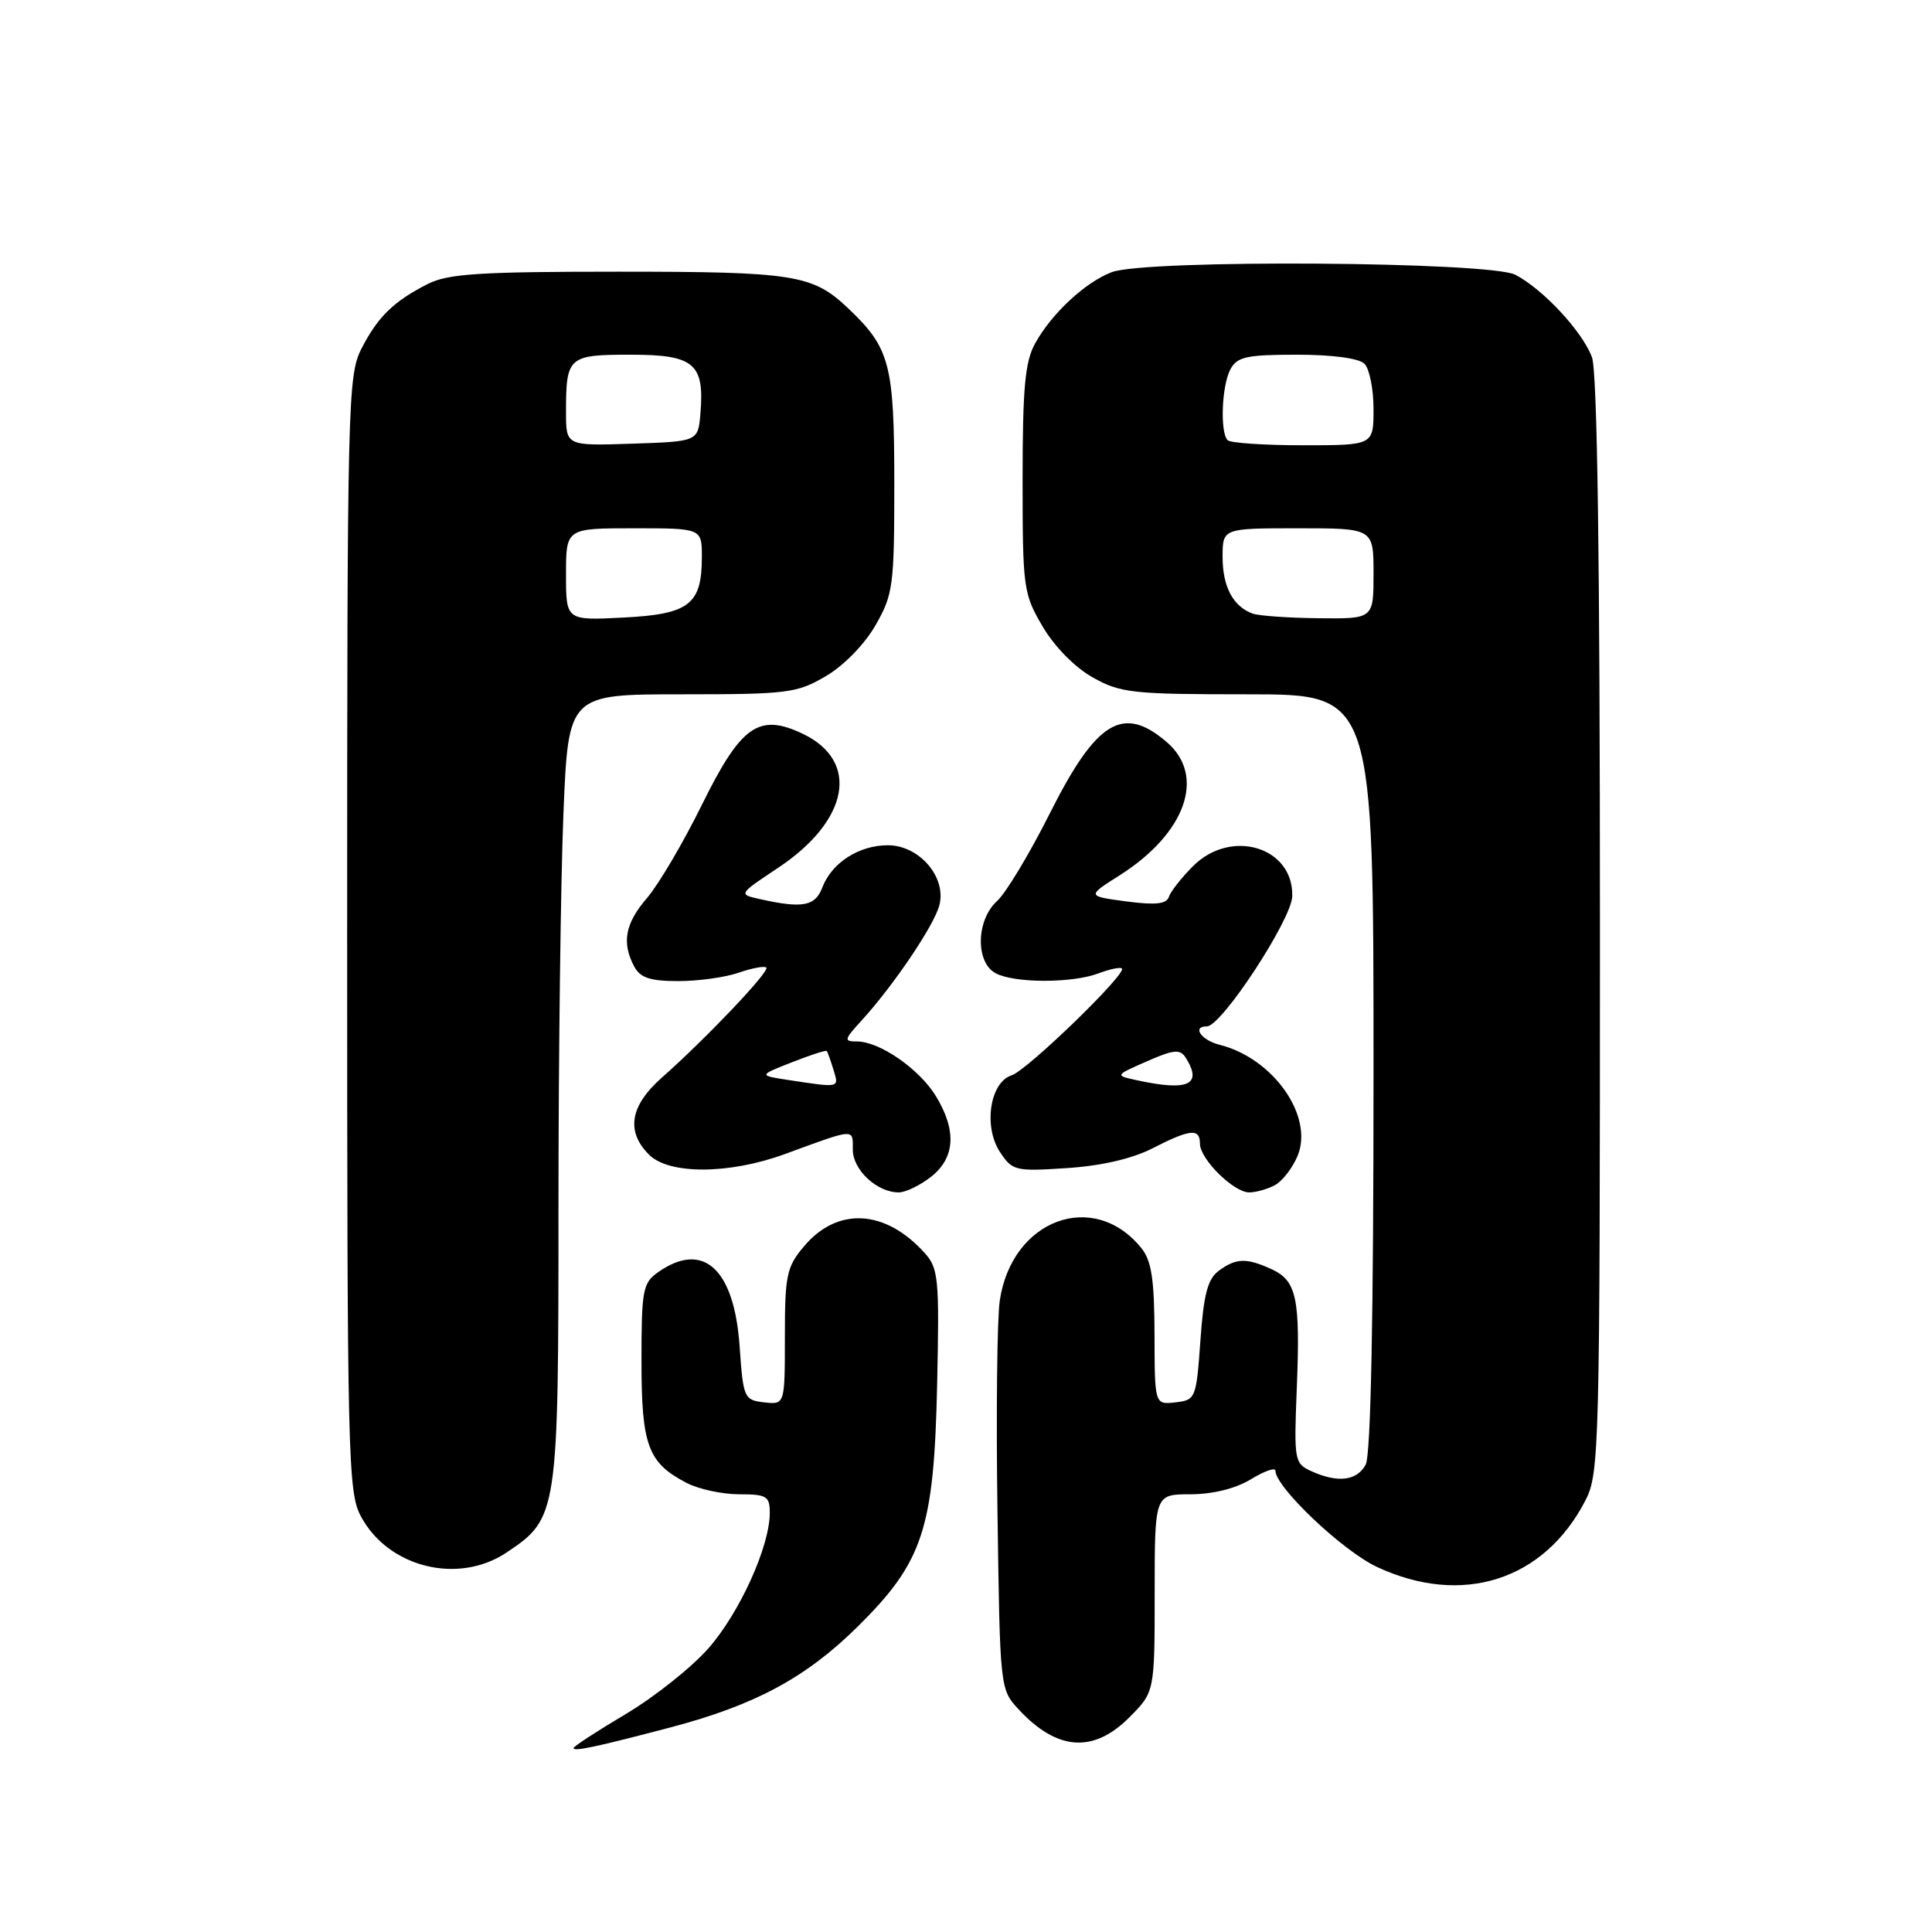 <?xml version="1.0" encoding="UTF-8" standalone="no"?>
<!DOCTYPE svg PUBLIC "-//W3C//DTD SVG 1.1//EN" "http://www.w3.org/Graphics/SVG/1.1/DTD/svg11.dtd" >
<svg xmlns="http://www.w3.org/2000/svg" xmlns:xlink="http://www.w3.org/1999/xlink" version="1.1" viewBox="0 0 256 256">
 <g >
 <path fill="currentColor"
d=" M 88.88 228.88 C 100.03 225.94 106.80 222.30 113.62 215.56 C 122.35 206.94 123.77 202.59 124.18 183.26 C 124.48 169.37 124.35 168.04 122.50 166.00 C 117.28 160.23 110.96 159.89 106.53 165.15 C 104.23 167.87 104.00 168.99 104.00 177.14 C 104.00 186.13 104.00 186.13 101.25 185.82 C 98.59 185.51 98.48 185.26 98.00 178.35 C 97.28 168.11 93.18 164.38 87.22 168.56 C 85.17 169.99 85.00 170.91 85.00 180.33 C 85.00 191.56 85.85 193.84 91.01 196.51 C 92.60 197.33 95.72 198.00 97.95 198.00 C 101.59 198.00 102.00 198.25 102.00 200.46 C 102.00 204.90 98.01 213.70 93.87 218.41 C 91.64 220.95 86.70 224.87 82.90 227.13 C 79.11 229.38 76.00 231.41 76.00 231.63 C 76.00 232.12 79.03 231.47 88.88 228.88 Z  M 149.60 227.60 C 153.00 224.20 153.00 224.20 153.00 211.10 C 153.00 198.00 153.00 198.00 157.75 198.00 C 160.72 197.99 163.72 197.25 165.75 196.01 C 167.54 194.92 169.00 194.41 169.00 194.87 C 169.00 197.06 177.93 205.52 182.46 207.63 C 193.76 212.90 204.62 209.42 210.09 198.79 C 211.92 195.24 212.00 191.96 212.00 122.60 C 212.00 73.93 211.65 49.21 210.94 47.32 C 209.65 43.90 204.49 38.35 200.80 36.41 C 197.43 34.65 151.84 34.35 147.32 36.06 C 143.82 37.38 139.35 41.54 137.16 45.50 C 135.82 47.92 135.50 51.40 135.50 63.50 C 135.50 77.93 135.60 78.67 138.15 83.01 C 139.72 85.68 142.43 88.44 144.79 89.76 C 148.47 91.83 150.03 92.00 165.39 92.00 C 182.00 92.00 182.00 92.00 182.00 142.07 C 182.00 174.66 181.64 192.81 180.96 194.07 C 179.81 196.22 177.26 196.53 173.76 194.94 C 171.51 193.91 171.45 193.55 171.83 183.97 C 172.31 172.01 171.82 169.70 168.48 168.17 C 165.15 166.65 163.80 166.69 161.50 168.38 C 160.03 169.45 159.49 171.49 159.06 177.63 C 158.51 185.31 158.44 185.51 155.75 185.82 C 153.00 186.13 153.00 186.13 152.98 176.82 C 152.96 169.50 152.58 167.04 151.23 165.37 C 144.91 157.57 134.09 161.57 132.48 172.30 C 132.12 174.66 131.98 187.22 132.17 200.22 C 132.50 223.83 132.50 223.84 135.00 226.53 C 140.07 231.98 144.87 232.33 149.60 227.60 Z  M 67.10 205.73 C 73.93 201.17 74.00 200.71 74.00 160.00 C 74.00 139.93 74.30 116.41 74.66 107.75 C 75.31 92.00 75.31 92.00 90.32 92.00 C 104.36 92.00 105.59 91.85 109.42 89.60 C 111.81 88.20 114.56 85.38 116.01 82.85 C 118.35 78.76 118.50 77.62 118.50 64.00 C 118.49 48.22 117.93 46.10 112.34 40.81 C 107.66 36.38 105.22 36.00 81.89 36.00 C 63.60 36.00 59.36 36.27 56.70 37.62 C 52.16 39.92 50.06 41.97 47.89 46.21 C 46.09 49.75 46.00 53.28 46.00 123.73 C 46.00 193.30 46.10 197.73 47.83 200.94 C 51.45 207.70 60.71 210.00 67.10 205.73 Z  M 123.37 155.93 C 126.57 153.41 126.78 149.79 124.01 145.24 C 121.81 141.64 116.57 138.01 113.56 138.00 C 111.79 138.00 111.83 137.77 114.14 135.25 C 118.40 130.59 123.82 122.56 124.48 119.92 C 125.42 116.20 121.79 112.00 117.65 112.00 C 113.81 112.00 110.21 114.32 108.96 117.60 C 108.02 120.09 106.34 120.40 100.67 119.13 C 97.83 118.50 97.83 118.50 103.09 115.00 C 112.52 108.73 113.97 100.86 106.37 97.23 C 100.54 94.46 98.20 96.11 93.00 106.65 C 90.53 111.67 87.26 117.21 85.75 118.97 C 82.83 122.35 82.35 124.91 84.04 128.07 C 84.84 129.57 86.15 130.00 89.89 130.00 C 92.53 130.00 96.14 129.50 97.90 128.88 C 99.66 128.27 101.30 127.97 101.54 128.21 C 102.03 128.69 93.58 137.59 87.71 142.78 C 83.48 146.51 82.91 149.91 86.00 153.00 C 88.66 155.66 96.62 155.62 104.00 152.92 C 113.41 149.47 113.00 149.50 113.00 152.33 C 113.00 155.02 116.20 158.00 119.09 158.00 C 119.99 158.00 121.92 157.07 123.37 155.93 Z  M 168.93 157.04 C 169.92 156.51 171.27 154.76 171.94 153.15 C 174.11 147.90 168.72 140.22 161.60 138.44 C 159.16 137.82 157.90 136.00 159.92 136.00 C 161.86 136.00 171.14 121.86 171.23 118.76 C 171.41 112.24 163.13 109.72 158.09 114.76 C 156.57 116.28 155.13 118.11 154.89 118.82 C 154.57 119.80 153.13 119.95 149.23 119.44 C 144.01 118.74 144.01 118.74 148.35 115.99 C 157.12 110.43 159.82 102.82 154.61 98.34 C 148.80 93.34 145.28 95.49 139.10 107.79 C 136.42 113.13 133.27 118.36 132.11 119.40 C 129.34 121.91 129.23 127.52 131.93 128.96 C 134.42 130.29 142.09 130.30 145.57 128.97 C 147.06 128.41 148.45 128.12 148.66 128.33 C 149.34 129.00 136.09 141.84 134.04 142.49 C 131.18 143.40 130.28 149.25 132.49 152.63 C 134.14 155.14 134.52 155.23 141.35 154.78 C 145.93 154.48 150.01 153.54 152.71 152.16 C 157.71 149.60 159.00 149.47 159.00 151.55 C 159.00 153.58 163.47 158.00 165.52 158.00 C 166.41 158.00 167.94 157.57 168.93 157.04 Z  M 166.00 81.31 C 163.40 80.38 162.00 77.75 162.00 73.81 C 162.00 70.00 162.00 70.00 172.00 70.00 C 182.00 70.00 182.00 70.00 182.00 76.00 C 182.00 82.00 182.00 82.00 174.75 81.92 C 170.76 81.88 166.82 81.60 166.00 81.31 Z  M 162.67 58.33 C 161.64 57.30 161.88 51.09 163.04 48.93 C 163.92 47.28 165.18 47.00 171.84 47.00 C 176.54 47.00 180.07 47.47 180.80 48.20 C 181.46 48.86 182.00 51.56 182.00 54.20 C 182.00 59.00 182.00 59.00 172.67 59.00 C 167.53 59.00 163.03 58.70 162.67 58.33 Z  M 75.00 76.11 C 75.00 70.00 75.00 70.00 84.00 70.00 C 93.00 70.00 93.00 70.00 93.00 73.81 C 93.00 80.10 91.33 81.39 82.60 81.83 C 75.00 82.22 75.00 82.22 75.00 76.11 Z  M 75.00 54.62 C 75.00 47.25 75.28 47.00 83.57 47.00 C 91.98 47.00 93.36 48.16 92.81 54.79 C 92.50 58.50 92.50 58.50 83.75 58.79 C 75.00 59.08 75.00 59.08 75.00 54.62 Z  M 104.50 143.11 C 100.50 142.50 100.50 142.50 104.93 140.76 C 107.36 139.80 109.44 139.13 109.55 139.26 C 109.66 139.39 110.06 140.51 110.44 141.75 C 111.19 144.18 111.33 144.15 104.50 143.11 Z  M 150.61 143.13 C 147.72 142.50 147.72 142.50 151.97 140.63 C 155.51 139.07 156.38 138.99 157.10 140.13 C 159.39 143.74 157.47 144.63 150.61 143.13 Z "/>
</g>
</svg>